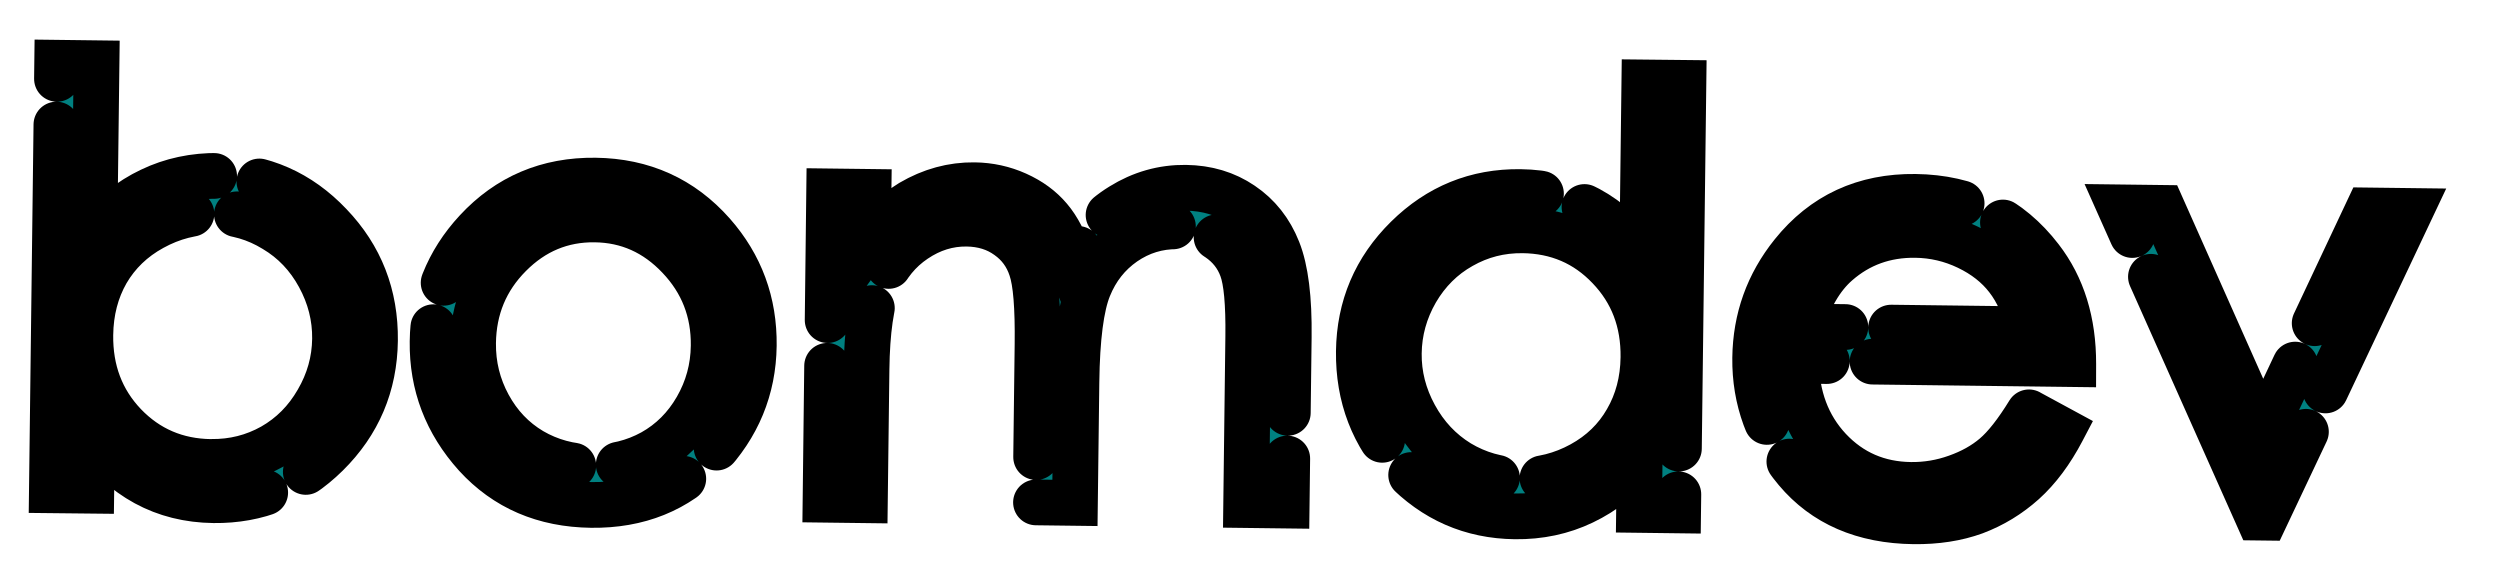 <?xml version="1.0" encoding="UTF-8" standalone="no"?>
<!-- Created with Inkscape (http://www.inkscape.org/) -->

<svg
   width="37.074mm"
   height="8.559mm"
   viewBox="0 0 37.074 8.559"
   version="1.1"
   id="svg474"
   inkscape:version="1.2 (dc2aedaf03, 2022-05-15)"
   sodipodi:docname="bd.svg"
   inkscape:export-filename="bd2.png"
   inkscape:export-xdpi="58.234913"
   inkscape:export-ydpi="58.234913"
   xmlns:inkscape="http://www.inkscape.org/namespaces/inkscape"
   xmlns:sodipodi="http://sodipodi.sourceforge.net/DTD/sodipodi-0.dtd"
   xmlns="http://www.w3.org/2000/svg"
   xmlns:svg="http://www.w3.org/2000/svg">
  <sodipodi:namedview
     id="namedview476"
     pagecolor="#aeaeae"
     bordercolor="#000000"
     borderopacity="0.25"
     inkscape:showpageshadow="2"
     inkscape:pageopacity="0"
     inkscape:pagecheckerboard="0"
     inkscape:deskcolor="#c5c5c5"
     inkscape:document-units="mm"
     showgrid="false"
     inkscape:zoom="3.9526339"
     inkscape:cx="65.778923"
     inkscape:cy="41.997312"
     inkscape:window-width="1366"
     inkscape:window-height="705"
     inkscape:window-x="-8"
     inkscape:window-y="-8"
     inkscape:window-maximized="1"
     inkscape:current-layer="text1508"
     showguides="false" />
  <defs
     id="defs471">
    <inkscape:perspective
       sodipodi:type="inkscape:persp3d"
       inkscape:vp_x="0 : -4.028985 : 1"
       inkscape:vp_y="0 : 1000.0001 : 0"
       inkscape:vp_z="36.983271 : -4.028985 : 1"
       inkscape:persp3d-origin="18.491634 : -5.5493917 : 1"
       id="perspective1468" />
    <clipPath
       clipPathUnits="userSpaceOnUse"
       id="clipPath809">
      <path
         id="path811"
         style="fill:#ff0000;fill-opacity:1;fill-rule:nonzero;stroke:none;stroke-width:0.265"
         d="m 108.751,107.997 v 22.534 h 22.231 v -22.534 z m 6.355,12.085 c 0.001,-6e-5 0.002,1e-5 0.003,0 0.03,-2.7e-4 0.067,0.015 0.103,0.052 0.033,0.034 0.065,0.068 0.099,0.102 0.012,0.013 0.024,0.027 0.037,0.04 0.119,0.128 -0.011,0.248 -0.13,0.12 -0.011,-0.012 -0.022,-0.024 -0.033,-0.036 -0.033,-0.033 -0.066,-0.067 -0.098,-0.101 -0.084,-0.087 -0.05,-0.174 0.019,-0.177 z" />
    </clipPath>
  </defs>
  <g
     inkscape:label="Camada 1"
     inkscape:groupmode="layer"
     id="layer1"
     transform="translate(-143.08,-108.197)">
    <g
       aria-label="B"
       id="text4537"
       style="font-size:52.917px;font-family:'Varela Round';-inkscape-font-specification:'Varela Round';fill:#ff0000;stroke:none;stroke-width:20;stroke-linecap:round;stroke-dasharray:none;paint-order:stroke markers fill"
       transform="translate(0.566,3.048)" />
    <g
       aria-label="bomdev"
       transform="rotate(0.709)"
       id="text1508"
       style="font-size:8.611px;font-family:'Clicker Script';-inkscape-font-specification:'Clicker Script';fill:#ffffff;stroke:#ffffff;stroke-width:0.678;stroke-linecap:round;paint-order:stroke markers fill">
      <path
         d="m 145.267,113.679 v -6.341 h 0.584 v 2.552 q 0.37,-0.454 0.828,-0.677 0.458,-0.227 1.005,-0.227 0.971,0 1.657,0.706 0.69,0.702 0.69,1.707 0,0.992 -0.694,1.695 -0.694,0.702 -1.669,0.702 -0.559,0 -1.013,-0.24 -0.454,-0.24 -0.803,-0.719 v 0.841 z m 2.355,-0.45 q 0.492,0 0.908,-0.24 0.416,-0.244 0.66,-0.681 0.248,-0.437 0.248,-0.925 0,-0.488 -0.248,-0.929 -0.248,-0.442 -0.669,-0.685 -0.416,-0.248 -0.891,-0.248 -0.484,0 -0.921,0.248 -0.433,0.244 -0.669,0.66 -0.231,0.416 -0.231,0.938 0,0.795 0.521,1.329 0.526,0.534 1.291,0.534 z"
         style="font-family:'Century Gothic';-inkscape-font-specification:'Century Gothic';stroke-dasharray:5.424, 0.678;stroke-dashoffset:0;stroke:#000000;stroke-opacity:1;stroke-width:0.678;stroke-linecap:butt;stroke-linejoin:miter;paint-order:fill markers stroke;fill:#008080"
         id="path16545" />
      <path
         d="m 153.269,108.987 q 1.055,0 1.749,0.765 0.631,0.698 0.631,1.652 0,0.959 -0.669,1.678 -0.664,0.715 -1.711,0.715 -1.051,0 -1.72,-0.715 -0.664,-0.719 -0.664,-1.678 0,-0.95 0.631,-1.648 0.694,-0.769 1.753,-0.769 z m 0,0.576 q -0.732,0 -1.257,0.542 -0.526,0.542 -0.526,1.312 0,0.496 0.24,0.925 0.24,0.429 0.648,0.664 0.408,0.231 0.896,0.231 0.488,0 0.896,-0.231 0.408,-0.235 0.648,-0.664 0.24,-0.429 0.24,-0.925 0,-0.769 -0.53,-1.312 -0.526,-0.542 -1.253,-0.542 z"
         style="font-family:'Century Gothic';-inkscape-font-specification:'Century Gothic';stroke-dasharray:5.424, 0.678;stroke-dashoffset:0;stroke:#000000;stroke-opacity:1;stroke-width:0.678;stroke-linecap:butt;stroke-linejoin:miter;paint-order:fill markers stroke;fill:#008080"
         id="path16547" />
      <path
         d="m 156.738,109.104 h 0.584 v 0.79 q 0.307,-0.437 0.631,-0.639 0.446,-0.269 0.938,-0.269 0.332,0 0.631,0.13 0.299,0.13 0.488,0.349 0.189,0.214 0.328,0.618 0.294,-0.538 0.736,-0.816 0.442,-0.282 0.95,-0.282 0.475,0 0.837,0.24 0.366,0.24 0.542,0.669 0.177,0.429 0.177,1.287 v 2.498 h -0.601 v -2.498 q 0,-0.736 -0.105,-1.009 -0.105,-0.278 -0.362,-0.446 -0.252,-0.168 -0.605,-0.168 -0.429,0 -0.786,0.252 -0.353,0.252 -0.517,0.673 -0.164,0.42 -0.164,1.404 v 1.791 h -0.584 v -2.342 q 0,-0.828 -0.105,-1.123 -0.101,-0.299 -0.357,-0.475 -0.256,-0.181 -0.61,-0.181 -0.408,0 -0.765,0.248 -0.353,0.244 -0.526,0.66 -0.168,0.416 -0.168,1.274 v 1.938 h -0.584 z"
         style="font-family:'Century Gothic';-inkscape-font-specification:'Century Gothic';stroke-dasharray:5.424, 0.678;stroke-dashoffset:0;stroke:#000000;stroke-opacity:1;stroke-width:0.678;stroke-linecap:butt;stroke-linejoin:miter;paint-order:fill markers stroke;fill:#008080"
         id="path16549" />
      <path
         d="m 169.386,107.338 v 6.341 h -0.58 v -0.786 q -0.37,0.45 -0.833,0.677 -0.458,0.227 -1.005,0.227 -0.971,0 -1.661,-0.702 -0.685,-0.706 -0.685,-1.716 0,-0.988 0.694,-1.69 0.694,-0.702 1.669,-0.702 0.563,0 1.018,0.24 0.458,0.24 0.803,0.719 v -2.607 z m -2.355,2.216 q -0.492,0 -0.908,0.244 -0.416,0.24 -0.664,0.677 -0.244,0.437 -0.244,0.925 0,0.484 0.248,0.925 0.248,0.442 0.664,0.69 0.42,0.244 0.9,0.244 0.484,0 0.917,-0.244 0.433,-0.244 0.664,-0.66 0.235,-0.416 0.235,-0.938 0,-0.795 -0.526,-1.329 -0.521,-0.534 -1.287,-0.534 z"
         style="font-family:'Century Gothic';-inkscape-font-specification:'Century Gothic';stroke-dasharray:5.424, 0.678;stroke-dashoffset:0;stroke:#000000;stroke-opacity:1;stroke-width:0.678;stroke-linecap:butt;stroke-linejoin:miter;paint-order:fill markers stroke;fill:#008080"
         id="path16551" />
      <path
         d="m 174.57,112.161 0.496,0.261 q -0.244,0.479 -0.563,0.774 -0.32,0.294 -0.719,0.45 -0.399,0.151 -0.904,0.151 -1.118,0 -1.749,-0.732 -0.631,-0.736 -0.631,-1.661 0,-0.87 0.534,-1.552 0.677,-0.866 1.812,-0.866 1.169,0 1.867,0.887 0.496,0.626 0.505,1.564 h -4.112 q 0.017,0.799 0.509,1.312 0.492,0.509 1.215,0.509 0.349,0 0.677,-0.122 0.332,-0.122 0.563,-0.324 0.231,-0.202 0.5,-0.652 z m 0,-1.232 q -0.118,-0.471 -0.345,-0.753 -0.223,-0.282 -0.593,-0.454 -0.37,-0.172 -0.778,-0.172 -0.673,0 -1.156,0.433 -0.353,0.315 -0.534,0.946 z"
         style="font-family:'Century Gothic';-inkscape-font-specification:'Century Gothic';stroke-dasharray:5.424, 0.678;stroke-dashoffset:0;stroke:#000000;stroke-opacity:1;stroke-width:0.678;stroke-linecap:butt;stroke-linejoin:miter;paint-order:fill markers stroke;fill:#008080"
         id="path16553" />
      <path
         d="m 175.882,109.104 h 0.626 l 1.531,3.33 1.518,-3.33 h 0.631 l -2.094,4.575 h -0.105 z"
         style="font-family:'Century Gothic';-inkscape-font-specification:'Century Gothic';stroke-dasharray:5.424, 0.678;stroke-dashoffset:0;stroke:#000000;stroke-opacity:1;stroke-width:0.678;stroke-linecap:butt;stroke-linejoin:miter;paint-order:fill markers stroke;fill:#008080"
         id="path16555" />
    </g>
  </g>
</svg>
